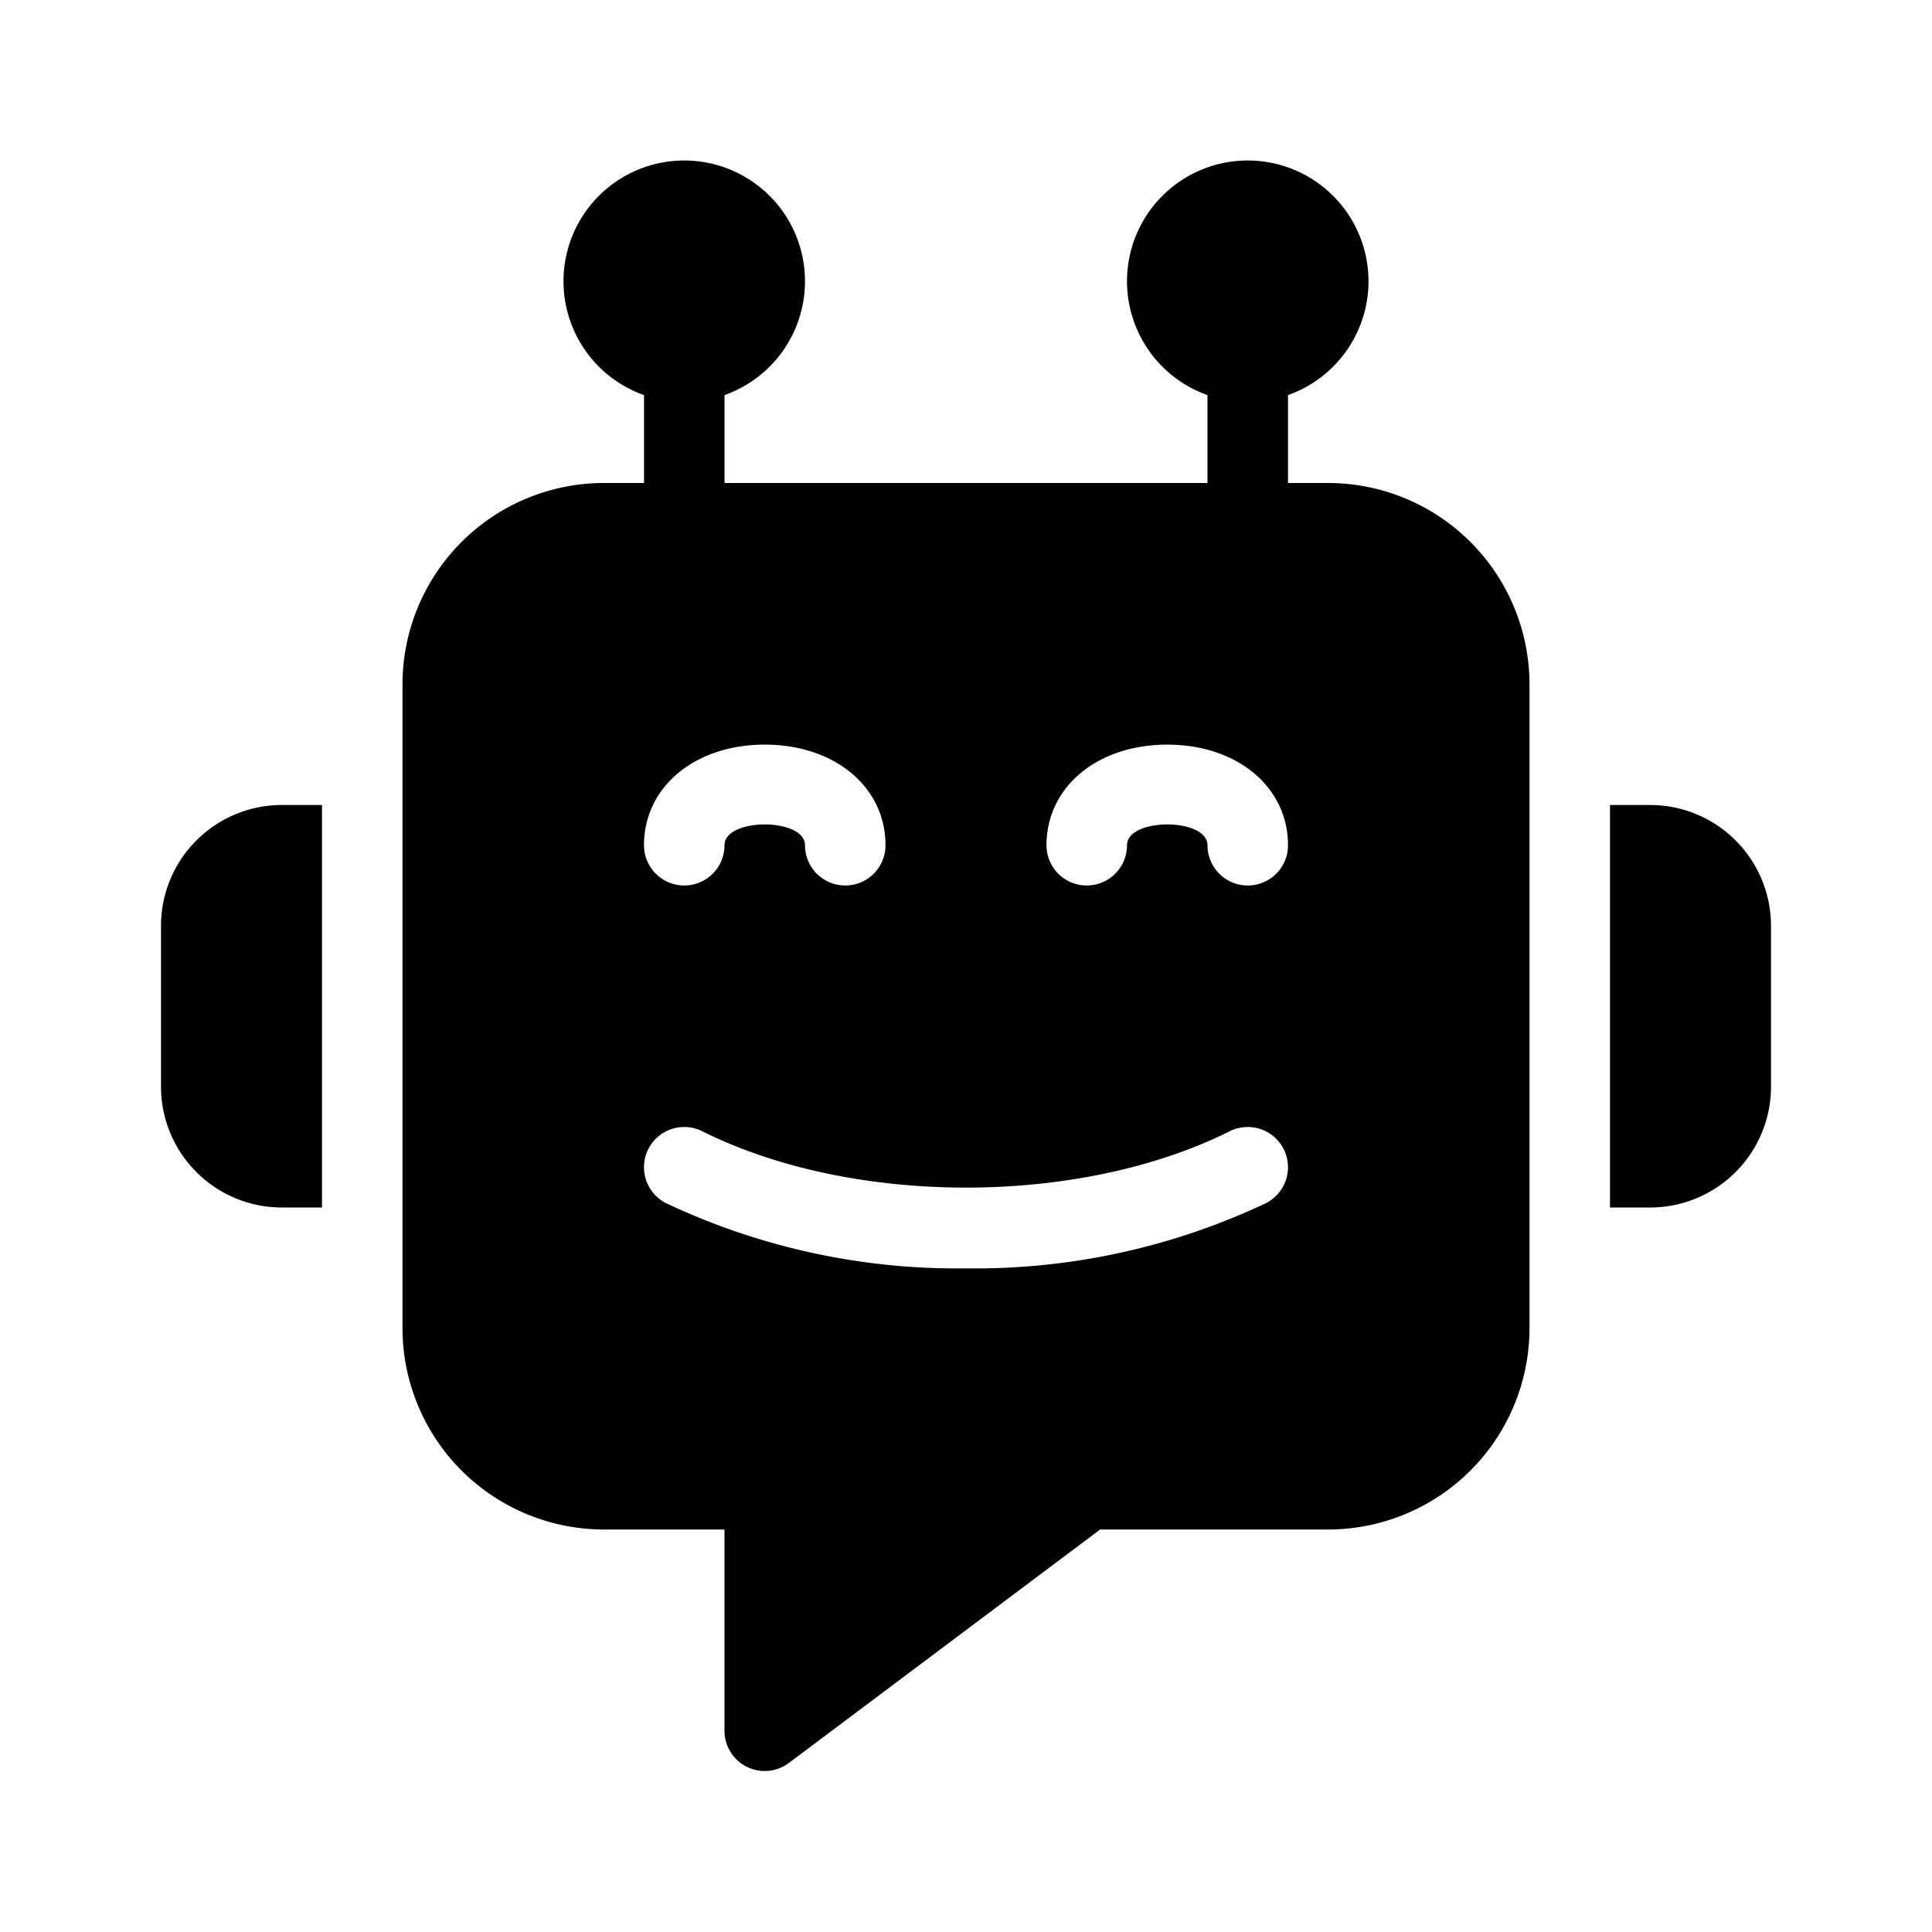 <svg height="300px" width="300px" fill="#000000" xmlns="http://www.w3.org/2000/svg" viewBox="0 0 96 96" x="0px" y="0px"><title>Artboard 14</title><g><path d="M66,24H64V19.632a6,6,0,1,0-4,0V24H36V19.632a6,6,0,1,0-4,0V24H30A10.012,10.012,0,0,0,20,34V66A10.012,10.012,0,0,0,30,76h6V86a1.999,1.999,0,0,0,3.199,1.6L54.666,76H66A10.012,10.012,0,0,0,76,66V34A10.012,10.012,0,0,0,66,24ZM38,37c3.477,0,6,2.103,6,5a2,2,0,0,1-4,0c0-1.379-4-1.379-4,0a2,2,0,0,1-4,0C32,39.103,34.523,37,38,37ZM62.895,59.789A33.853,33.853,0,0,1,48,63.025a33.853,33.853,0,0,1-14.895-3.236,2,2,0,0,1,1.789-3.578c7.473,3.734,18.738,3.734,26.211,0a2,2,0,1,1,1.789,3.578ZM62,44a1.999,1.999,0,0,1-2-2c0-1.379-4-1.379-4,0a2,2,0,0,1-4,0c0-2.897,2.523-5,6-5s6,2.103,6,5A1.999,1.999,0,0,1,62,44Z"/><path d="M8,46v8a6.007,6.007,0,0,0,6,6h2V40H14A6.007,6.007,0,0,0,8,46Z"/><path d="M82,40H80V60h2a6.007,6.007,0,0,0,6-6V46A6.007,6.007,0,0,0,82,40Z"/></g></svg>